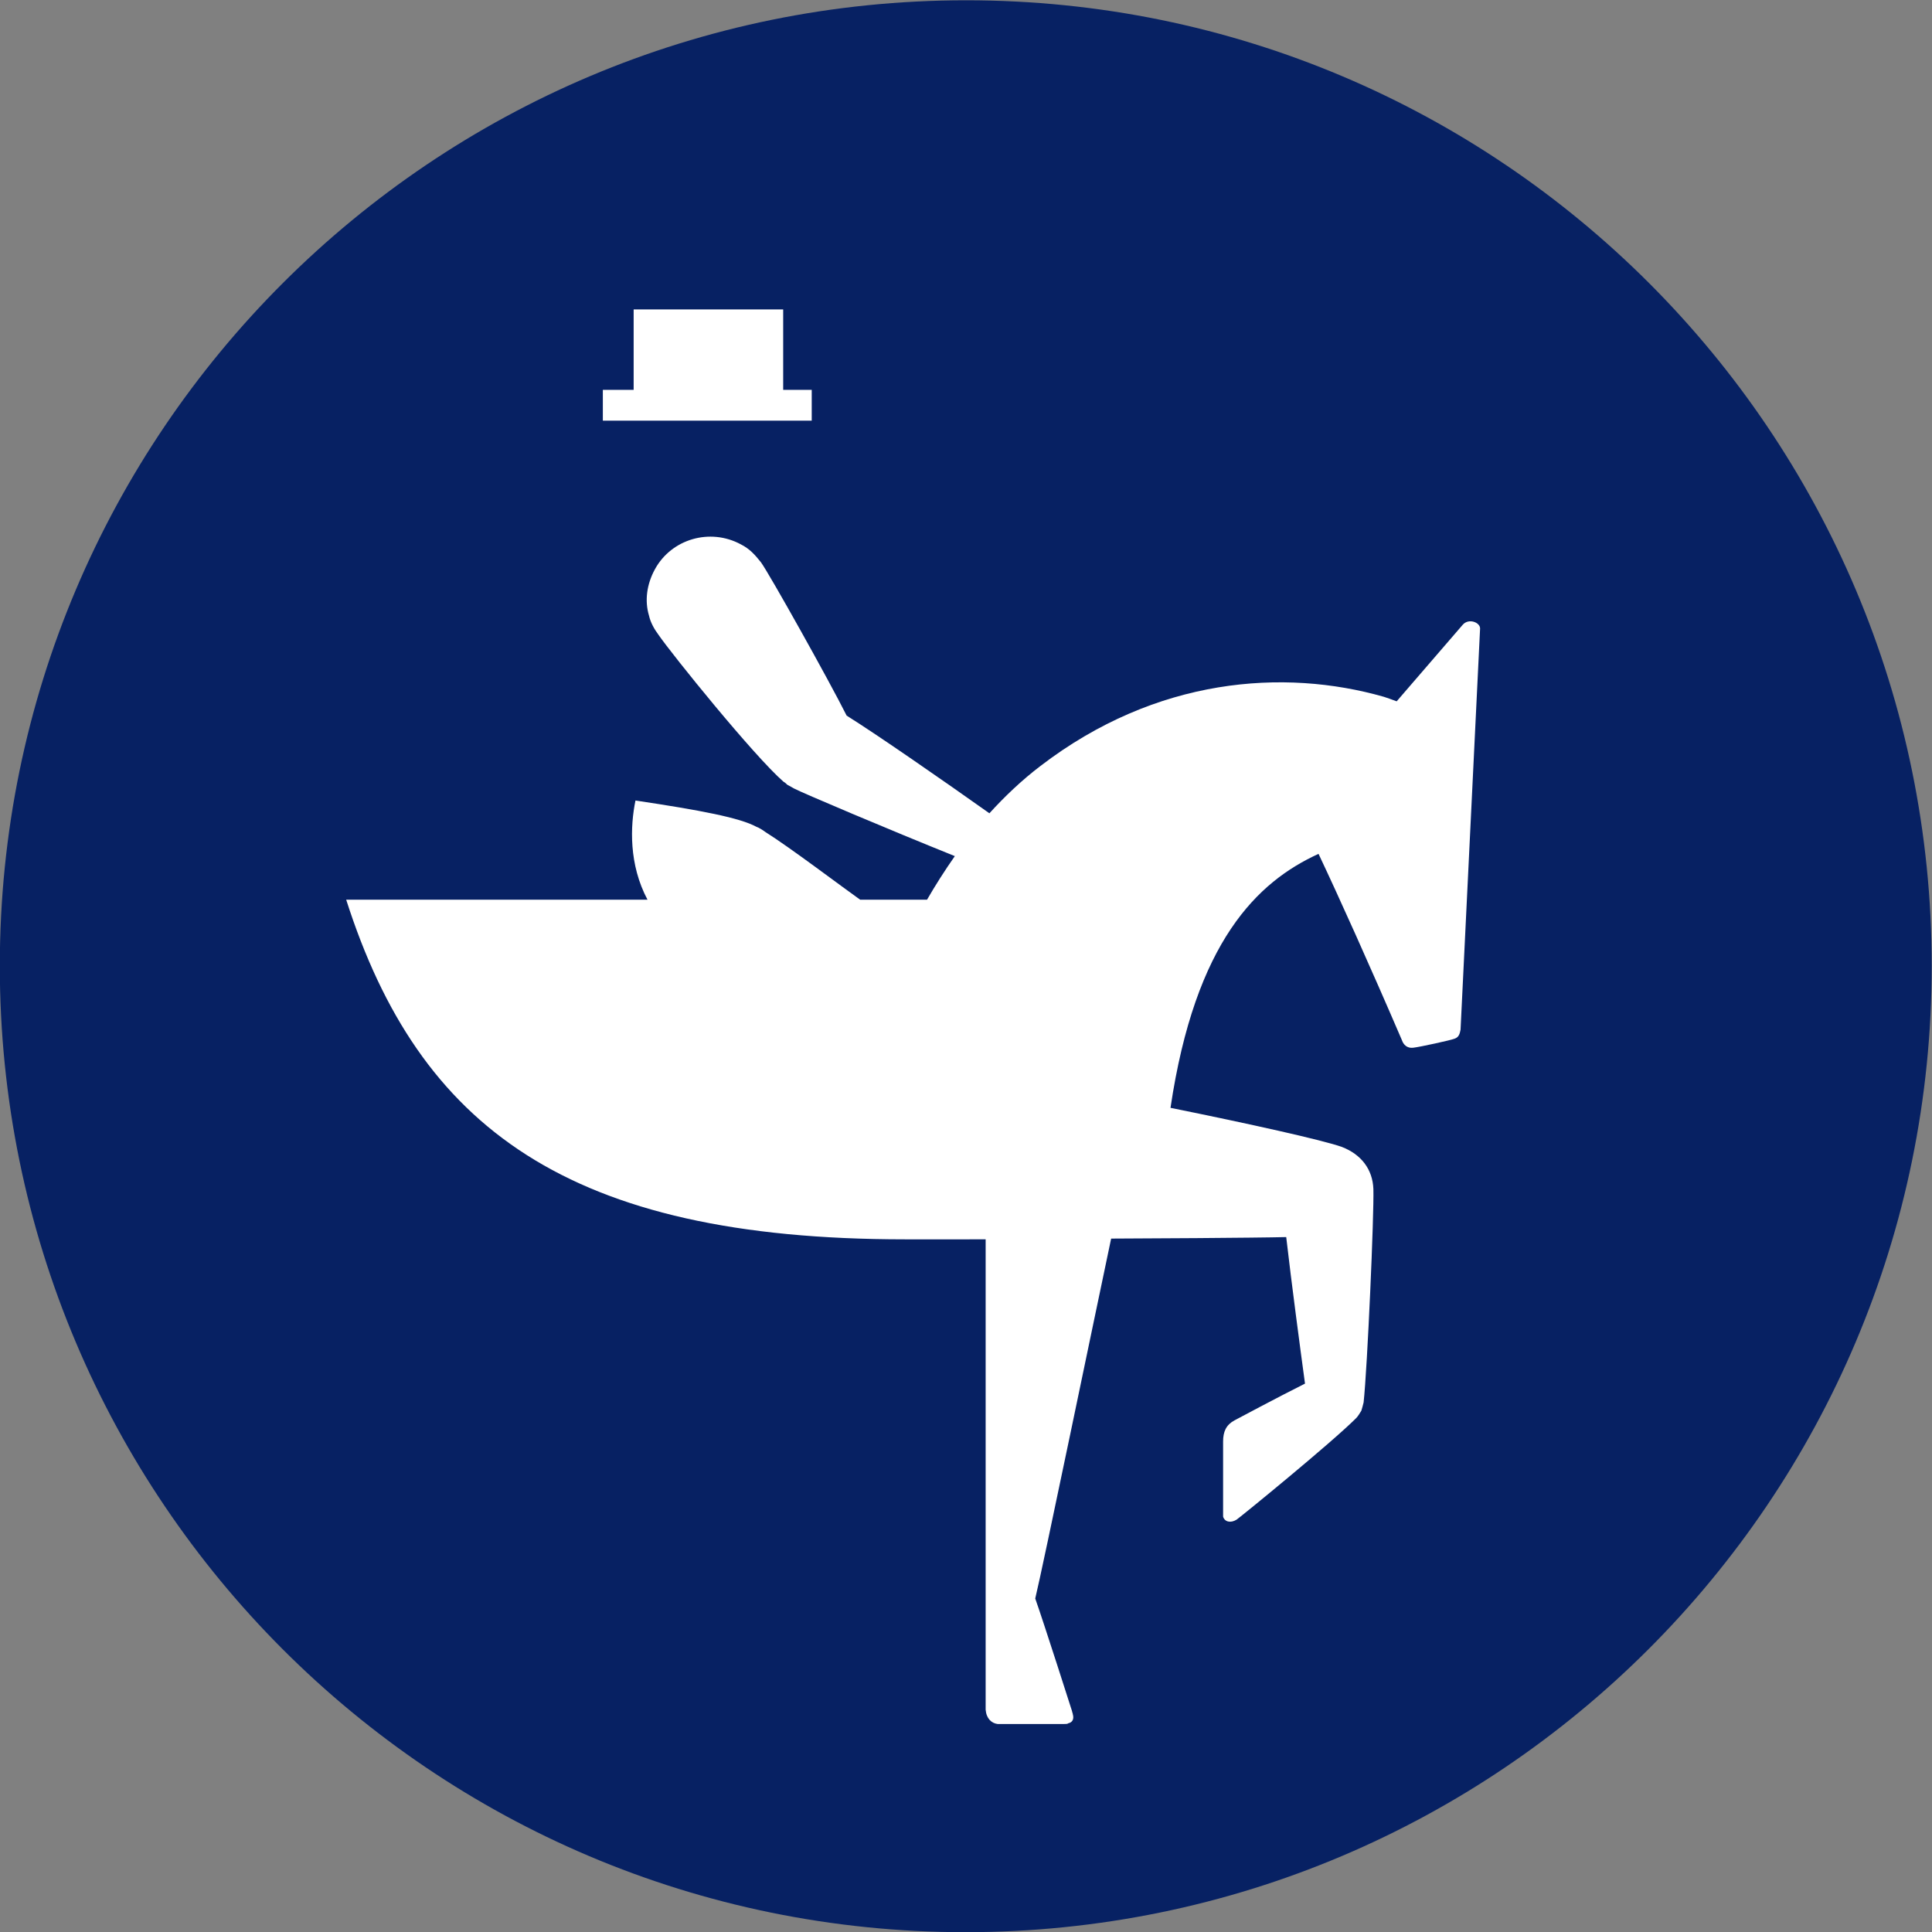 <?xml version="1.0" encoding="utf-8"?>
<!-- Generator: Adobe Illustrator 25.3.1, SVG Export Plug-In . SVG Version: 6.00 Build 0)  -->
<svg version="1.1"
	 id="svg1422" xmlns:cc="http://creativecommons.org/ns#" xmlns:dc="http://purl.org/dc/elements/1.1/" xmlns:inkscape="http://www.inkscape.org/namespaces/inkscape" xmlns:rdf="http://www.w3.org/1999/02/22-rdf-syntax-ns#" xmlns:sodipodi="http://sodipodi.sourceforge.net/DTD/sodipodi-0.dtd" xmlns:svg="http://www.w3.org/2000/svg"
	 xmlns="http://www.w3.org/2000/svg" xmlns:xlink="http://www.w3.org/1999/xlink" x="0px" y="0px" viewBox="0 0 750 750"
	 style="enable-background:new 0 0 750 750;" xml:space="preserve">
<rect x="0" y="0" width="750" height="750" fill="#808080" stroke="none"/>
<style type="text/css">
	.st0{fill:#072163;}
	.st1{fill:#FFFFFF;}
</style>
<sodipodi:namedview  bordercolor="#666666" borderopacity="1.0" id="base" inkscape:current-layer="layer1" inkscape:cx="410.36568" inkscape:cy="51.776597" inkscape:document-units="mm" inkscape:pagecheckerboard="true" inkscape:pageopacity="0.0" inkscape:pageshadow="2" inkscape:window-height="705" inkscape:window-maximized="1" inkscape:window-width="1366" inkscape:window-x="-8" inkscape:window-y="-8" inkscape:zoom="0.87673303" pagecolor="#ffffff" showgrid="false" units="px">
	</sodipodi:namedview>
<g id="layer1" transform="translate(0,-230.854)" inkscape:groupmode="layer" inkscape:label="Layer 1">
	<g id="g1165" transform="matrix(2.917,0,0,-2.917,66.146,263.927)">
		<g>
			<path id="path1167_8_" inkscape:connector-curvature="0" class="st0" d="M234.4-117.2c0-71-57.6-128.6-128.6-128.6
				S-22.7-188.2-22.7-117.2S34.9,11.3,105.9,11.3S234.4-46.2,234.4-117.2"/>
		</g>
	</g>
	<g id="g1169" transform="matrix(2.917,0,0,-2.917,50.088,252.245)">
		<path id="path1171" inkscape:connector-curvature="0" class="st1" d="M177.5-75.8L168.7-86c-0.5,0.2-1.4,0.5-1.7,0.6
			c-13.3,3.8-30.3,2.6-45.7-9.2c-2.5-1.9-4.8-4.1-6.8-6.3c-6.2,4.4-15,10.5-19,13C93.2-83.3,85.2-69,84.1-67.5
			c-0.8,1-1.5,1.8-2.7,2.4c-4.1,2.2-9.2,0.7-11.4-3.3c-1.1-2-1.4-4.2-0.8-6.2c0.2-0.9,0.7-1.8,1.3-2.6c1.8-2.6,12.6-16,16.6-19.5
			c0.2-0.1,0.4-0.3,0.5-0.4c0.4-0.2,0.7-0.4,0.9-0.5c0.9-0.5,12.7-5.5,21.4-9c-1.4-2-2.6-3.9-3.7-5.8h-8.9c-2.4,1.7-9.4,7-12.6,9
			c-0.4,0.3-0.9,0.6-1.2,0.7c-2.2,1.2-7.4,2.2-16.1,3.5c-0.7-3.4-0.9-8.5,1.6-13.2H28.9c9.7-30.3,29.5-45.2,74.4-45.2H114l0-62.2
			c0-0.1,0-0.3,0-0.4c0.1-1.2,0.8-1.8,1.6-1.9c0.1,0,0.4,0,0.5,0c0.6,0,7.8,0,8.3,0c0.3,0,0.5,0,0.6,0.1c0.5,0.1,0.8,0.5,0.6,1.2
			c0,0.1-0.1,0.3-0.1,0.4c0,0-3.7,11.6-4.9,15c1,4.1,7.9,37.5,10.1,47.9c3,0,19.5,0.1,23.3,0.2c0.7-6.1,1.9-15.1,2.5-19.5
			c-3.6-1.8-9.4-4.9-9.4-4.9c-1.1-0.6-1.5-1.5-1.5-2.8v-9.7c0-0.1,0-0.2,0-0.3c0.2-0.7,1-0.9,1.8-0.4c0.7,0.5,12.6,10.2,15.9,13.5
			c0.3,0.3,0.5,0.7,0.7,1c0.1,0.3,0.2,0.7,0.3,1.1c0.5,4.6,1.4,25,1.3,28.4c-0.1,2.6-1.6,4.6-4.2,5.6c-2.5,0.9-12.4,3.1-22.8,5.2
			c3.3,22.2,11.6,30.1,19.7,33.8c2.7-5.7,6.8-14.8,11.1-24.8c0.2-0.6,0.7-1.1,1.5-1c0.9,0.1,5,1,5.5,1.2c0.6,0.2,0.7,0.7,0.8,1.2
			l2.6,53.4C179.8-75.5,178.3-74.9,177.5-75.8"/>
	</g>
	<g id="g1173" transform="matrix(2.917,0,0,-2.917,27.79,244.211)">
		<path id="path1175" inkscape:connector-curvature="0" class="st1" d="M98.5-47.3h-3.8v10.7H74.8v-10.7h-4.1v-4.1h27.8"/>
	</g>
</g>
</svg>
